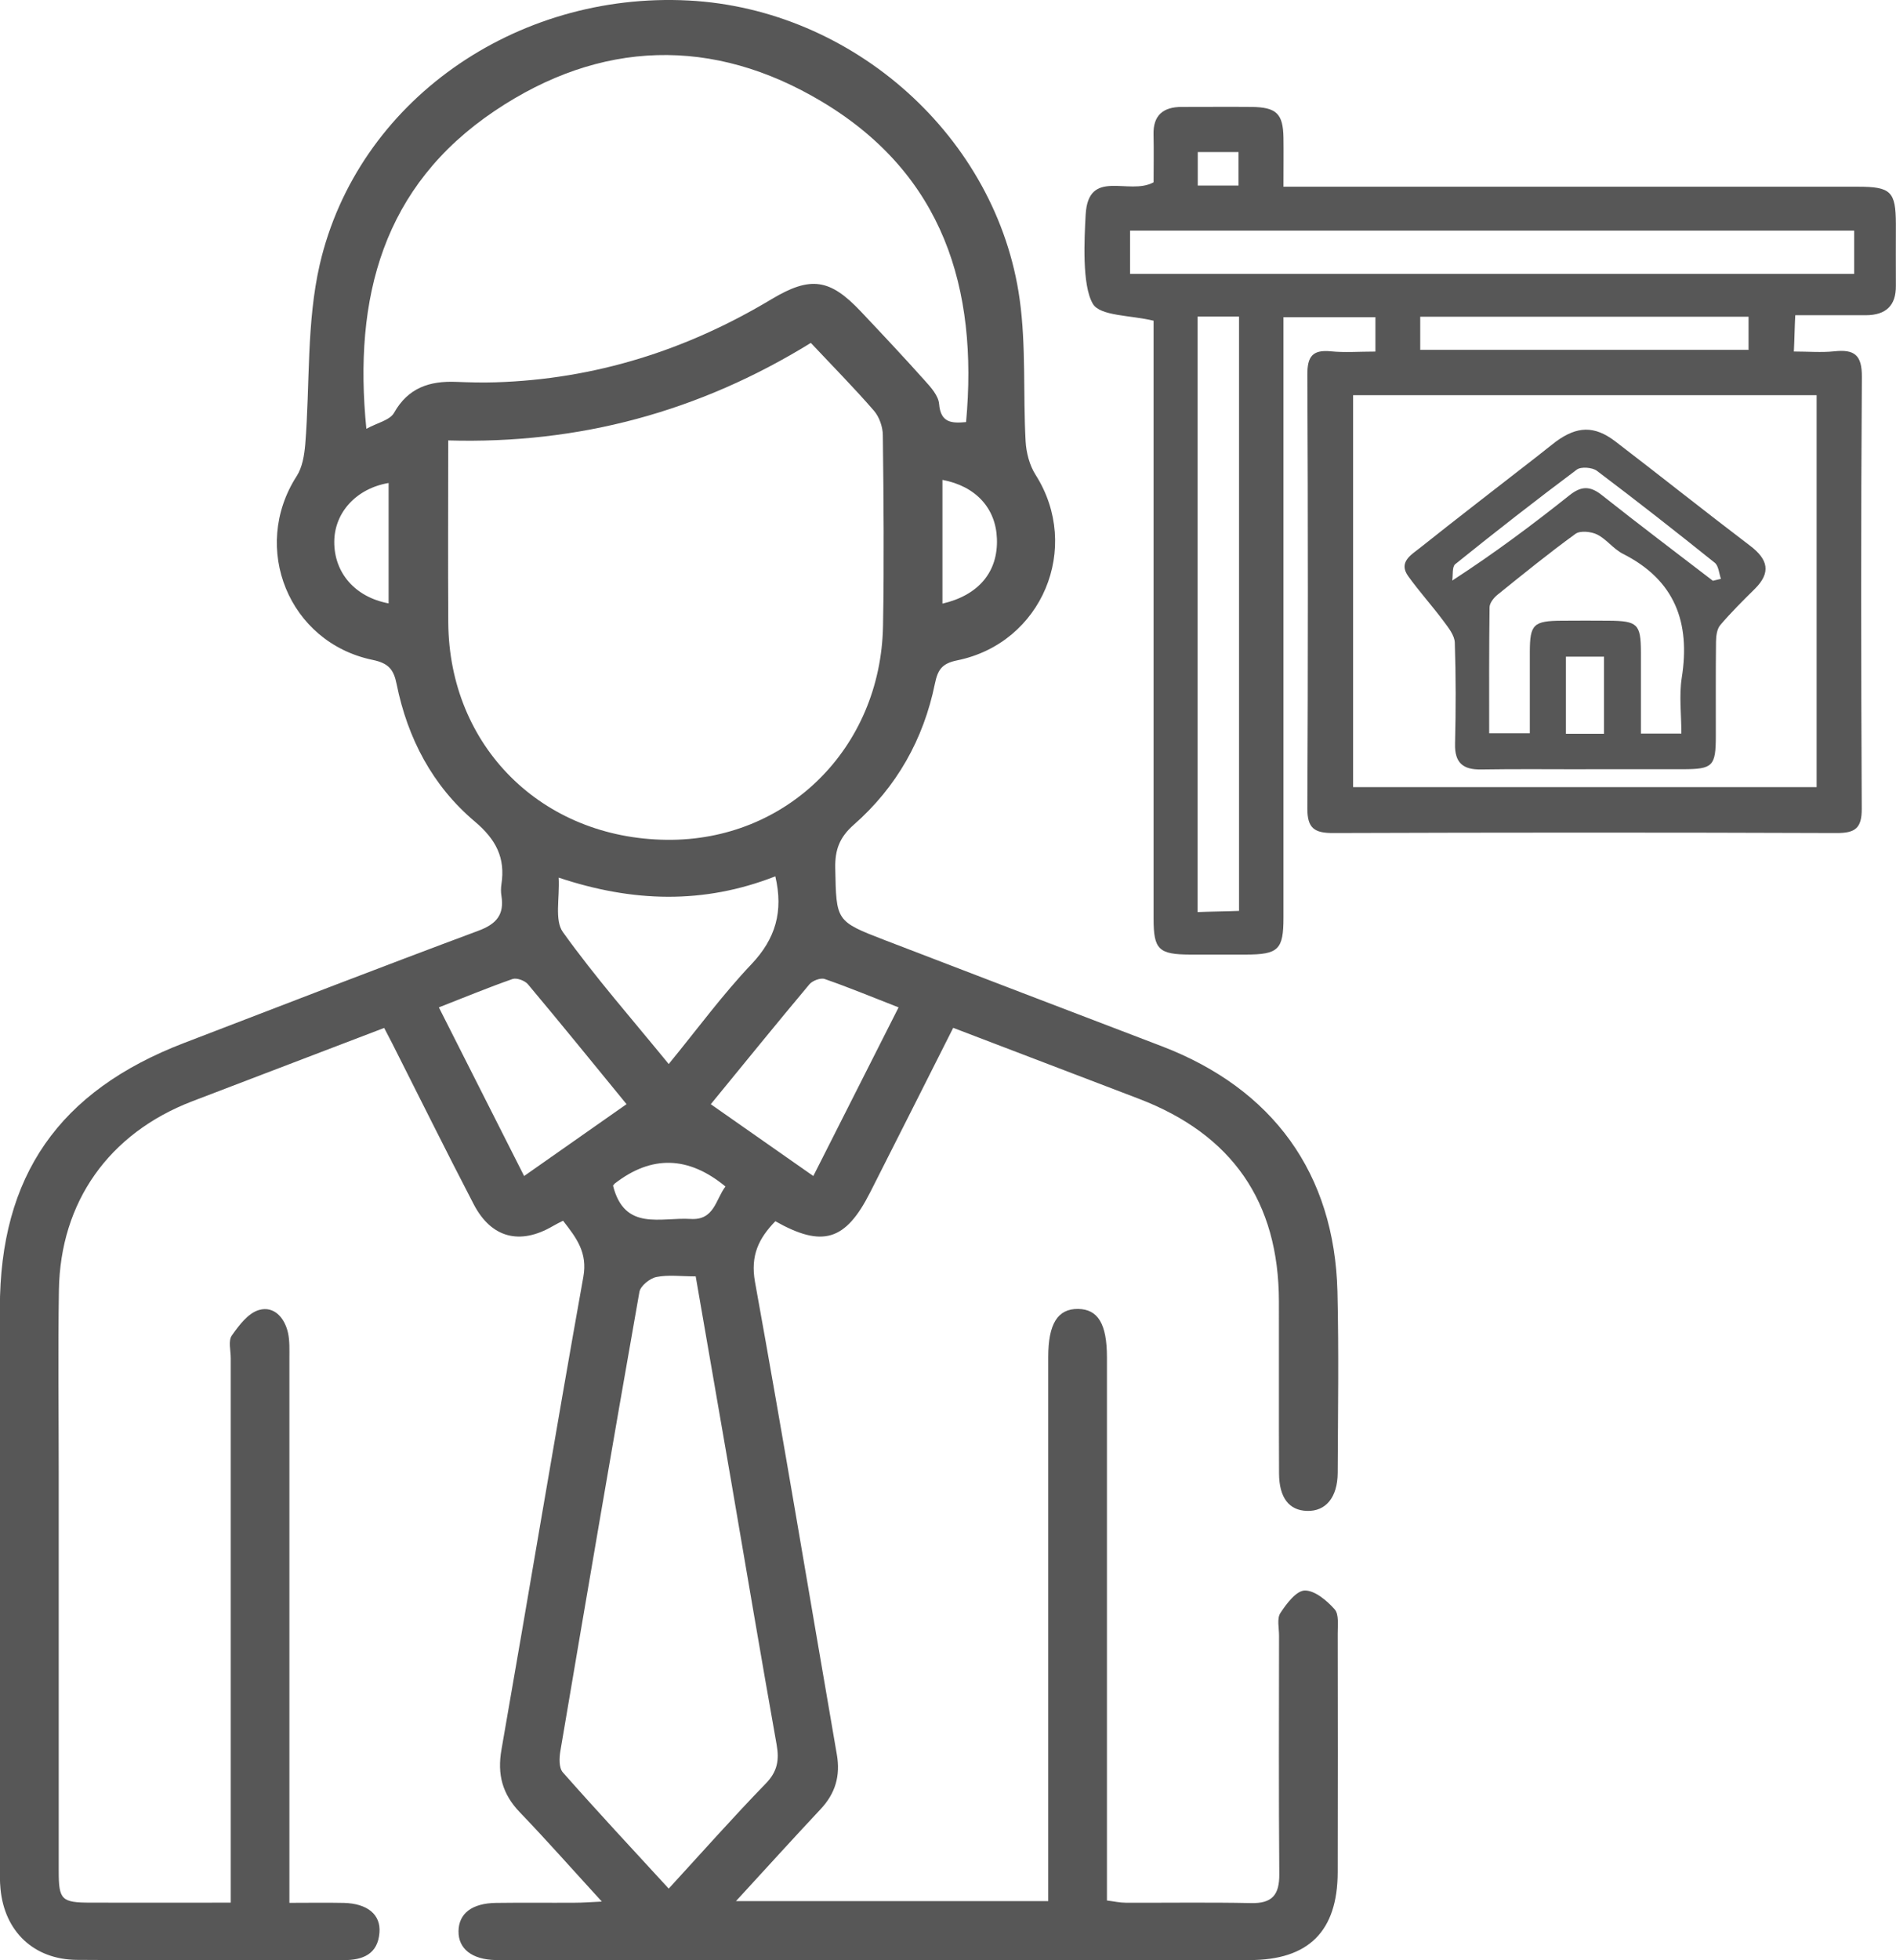 <svg width="30" height="31" viewBox="0 0 30 31" fill="none" xmlns="http://www.w3.org/2000/svg">
<g clip-path="url(#clip0_279_7963)">
<path d="M15.082 16.255C14.631 17.149 14.201 18.004 13.768 18.857C13.38 19.622 13.017 19.735 12.268 19.313C12.007 19.582 11.871 19.853 11.946 20.272C12.397 22.76 12.81 25.254 13.241 27.746C13.3 28.084 13.218 28.362 12.983 28.612C12.545 29.079 12.115 29.554 11.645 30.065H16.586C16.586 29.91 16.586 29.768 16.586 29.626C16.586 26.903 16.586 24.181 16.586 21.458C16.586 20.936 16.736 20.696 17.057 20.7C17.374 20.703 17.515 20.938 17.515 21.467C17.515 24.177 17.515 26.888 17.515 29.599V30.055C17.628 30.069 17.719 30.09 17.811 30.09C18.472 30.093 19.134 30.082 19.794 30.096C20.132 30.104 20.244 29.963 20.242 29.64C20.232 28.382 20.237 27.123 20.238 25.865C20.238 25.744 20.202 25.596 20.259 25.509C20.355 25.362 20.511 25.155 20.645 25.153C20.803 25.15 20.995 25.312 21.117 25.449C21.189 25.53 21.165 25.703 21.166 25.835C21.168 27.094 21.169 28.353 21.166 29.61C21.163 30.543 20.705 30.997 19.773 30.997C15.832 30.997 11.89 30.997 7.95 30.997C7.913 30.997 7.876 30.997 7.84 30.997C7.468 30.988 7.251 30.819 7.255 30.54C7.259 30.26 7.467 30.098 7.85 30.093C8.266 30.087 8.682 30.093 9.099 30.09C9.216 30.09 9.334 30.081 9.523 30.072C9.059 29.566 8.652 29.104 8.226 28.661C7.949 28.373 7.865 28.062 7.935 27.667C8.371 25.177 8.784 22.683 9.23 20.193C9.299 19.811 9.124 19.58 8.909 19.305C8.85 19.335 8.798 19.36 8.749 19.389C8.227 19.694 7.774 19.58 7.495 19.044C7.059 18.206 6.64 17.359 6.213 16.515C6.175 16.441 6.136 16.367 6.079 16.256C5.447 16.498 4.824 16.735 4.201 16.973C3.813 17.121 3.425 17.269 3.037 17.418C1.725 17.923 0.954 19.005 0.932 20.404C0.917 21.372 0.929 22.34 0.929 23.308C0.929 25.402 0.929 27.495 0.929 29.589C0.929 30.045 0.973 30.088 1.432 30.089C2.153 30.091 2.875 30.089 3.651 30.089V29.646C3.651 26.923 3.651 24.201 3.651 21.478C3.651 21.357 3.61 21.206 3.667 21.122C3.78 20.96 3.928 20.764 4.1 20.716C4.339 20.649 4.506 20.843 4.558 21.082C4.585 21.21 4.579 21.346 4.579 21.479C4.58 24.19 4.579 26.901 4.579 29.611V30.092C4.887 30.092 5.163 30.087 5.44 30.093C5.815 30.103 6.028 30.278 6.004 30.565C5.977 30.903 5.743 30.998 5.439 30.998C4.031 30.998 2.623 31.005 1.216 30.994C0.536 30.989 0.072 30.545 0.008 29.873C-0.004 29.753 -0.002 29.632 -0.002 29.511C-0.002 26.57 -0.003 23.629 -0.002 20.689C-0.002 18.596 0.931 17.254 2.912 16.494C4.462 15.899 6.011 15.299 7.567 14.72C7.859 14.612 7.981 14.462 7.934 14.166C7.924 14.107 7.925 14.043 7.934 13.984C7.998 13.567 7.85 13.277 7.513 12.992C6.843 12.428 6.449 11.675 6.276 10.82C6.231 10.595 6.155 10.489 5.897 10.436C4.567 10.161 3.964 8.663 4.694 7.53C4.785 7.389 4.815 7.197 4.83 7.026C4.906 6.076 4.848 5.098 5.06 4.18C5.659 1.602 8.155 -0.134 10.895 0.008C13.503 0.144 15.777 2.17 16.134 4.734C16.237 5.472 16.187 6.23 16.228 6.978C16.238 7.159 16.29 7.359 16.387 7.511C17.116 8.659 16.491 10.169 15.146 10.443C14.902 10.492 14.838 10.594 14.793 10.811C14.613 11.691 14.188 12.447 13.509 13.043C13.282 13.242 13.21 13.442 13.216 13.73C13.233 14.566 13.222 14.568 14.001 14.868C15.46 15.428 16.919 15.987 18.379 16.544C20.142 17.218 21.115 18.559 21.162 20.425C21.185 21.38 21.17 22.337 21.166 23.293C21.163 23.681 20.977 23.902 20.683 23.894C20.397 23.887 20.24 23.686 20.238 23.302C20.234 22.395 20.238 21.487 20.236 20.579C20.233 19.004 19.497 17.941 18.019 17.376C17.052 17.007 16.084 16.637 15.081 16.254L15.082 16.255ZM12.831 5.422C11.065 6.511 9.16 7.025 7.092 6.965C7.092 7.958 7.087 8.902 7.093 9.845C7.106 11.804 8.573 13.26 10.549 13.281C12.446 13.302 13.938 11.835 13.972 9.895C13.99 8.891 13.981 7.887 13.969 6.882C13.968 6.751 13.913 6.593 13.828 6.495C13.518 6.137 13.184 5.8 12.83 5.423L12.831 5.422ZM5.797 6.781C5.969 6.687 6.169 6.645 6.235 6.529C6.458 6.132 6.797 6.022 7.218 6.039C7.425 6.047 7.634 6.053 7.841 6.046C9.415 5.997 10.864 5.538 12.207 4.732C12.825 4.362 13.13 4.406 13.621 4.926C13.963 5.288 14.305 5.652 14.636 6.022C14.732 6.128 14.848 6.259 14.859 6.387C14.884 6.69 15.059 6.695 15.286 6.675C15.479 4.56 14.924 2.757 13.009 1.61C11.278 0.573 9.497 0.631 7.827 1.754C6.06 2.942 5.589 4.703 5.797 6.782V6.781ZM11.008 20.185C10.773 20.185 10.572 20.157 10.386 20.195C10.28 20.217 10.133 20.337 10.117 20.432C9.69 22.849 9.277 25.269 8.867 27.689C8.848 27.799 8.842 27.956 8.905 28.028C9.449 28.644 10.01 29.246 10.581 29.867C11.109 29.292 11.6 28.738 12.116 28.206C12.302 28.016 12.332 27.833 12.288 27.588C12.04 26.196 11.805 24.801 11.566 23.406C11.383 22.347 11.2 21.288 11.008 20.185ZM12.267 13.859C11.132 14.303 10.008 14.269 8.84 13.879C8.858 14.205 8.771 14.551 8.907 14.741C9.418 15.454 10.002 16.118 10.581 16.827C11.038 16.269 11.433 15.729 11.892 15.246C12.271 14.845 12.398 14.416 12.268 13.859H12.267ZM9.914 17.462C9.384 16.815 8.874 16.186 8.353 15.565C8.305 15.508 8.176 15.46 8.111 15.482C7.725 15.617 7.346 15.774 6.944 15.931C7.401 16.835 7.842 17.705 8.293 18.598C8.843 18.212 9.367 17.845 9.913 17.462H9.914ZM11.246 17.462C11.794 17.846 12.319 18.213 12.869 18.598C13.322 17.702 13.761 16.832 14.218 15.931C13.814 15.774 13.435 15.616 13.048 15.482C12.983 15.46 12.855 15.509 12.807 15.566C12.287 16.186 11.777 16.815 11.246 17.463V17.462ZM9.7 18.75C9.881 19.477 10.46 19.247 10.927 19.277C11.305 19.301 11.323 18.965 11.479 18.764C10.893 18.28 10.309 18.265 9.727 18.717C9.718 18.723 9.713 18.735 9.7 18.75ZM14.912 9.546C15.489 9.412 15.793 9.04 15.774 8.521C15.758 8.038 15.44 7.688 14.912 7.589V9.546ZM6.149 7.638C5.638 7.725 5.292 8.104 5.289 8.566C5.286 9.059 5.618 9.443 6.149 9.542V7.637V7.638Z" fill="black" fill-opacity="0.659"/>
<path d="M21.763 5.559V5.016H20.308C20.308 5.157 20.308 5.299 20.308 5.439C20.308 8.464 20.308 11.488 20.308 14.512C20.308 15.017 20.229 15.095 19.712 15.096C19.516 15.096 19.027 15.096 18.831 15.096C18.333 15.094 18.253 15.016 18.253 14.53C18.253 11.881 18.253 9.232 18.253 6.582C18.253 6.065 18.253 5.548 18.253 5.072C17.892 4.983 17.408 5.001 17.292 4.805C17.117 4.509 17.158 3.772 17.178 3.395C17.22 2.65 17.864 3.098 18.253 2.883C18.253 2.728 18.258 2.333 18.252 2.132C18.243 1.825 18.402 1.691 18.699 1.691C18.968 1.691 19.532 1.688 19.801 1.691C20.198 1.696 20.302 1.797 20.308 2.18C20.311 2.358 20.308 2.732 20.308 2.953C20.486 2.953 20.63 2.953 20.773 2.953C23.648 2.953 26.524 2.953 29.399 2.953C29.919 2.953 29.996 3.029 29.998 3.538C29.998 3.767 29.996 4.288 29.998 4.518C30.002 4.835 29.838 4.983 29.525 4.985C29.342 4.986 29.158 4.985 28.975 4.985C28.793 4.985 28.612 4.985 28.406 4.985C28.398 5.116 28.392 5.412 28.384 5.559C28.613 5.559 28.819 5.577 29.021 5.556C29.344 5.521 29.463 5.614 29.46 5.964C29.444 8.238 29.447 10.513 29.458 12.787C29.46 13.099 29.355 13.175 29.057 13.174C26.401 13.164 23.747 13.165 21.091 13.174C20.795 13.174 20.685 13.096 20.686 12.784C20.697 10.497 20.697 8.211 20.686 5.925C20.685 5.638 20.767 5.527 21.06 5.556C21.277 5.578 21.499 5.56 21.76 5.56L21.763 5.559ZM21.41 6.25V12.448H28.744V6.25H21.41ZM29.338 3.647H17.881V4.331H29.338V3.647ZM18.949 5.006V14.424C19.082 14.417 19.489 14.411 19.605 14.405V5.006H18.949ZM22.472 5.533H27.667V5.009H22.472V5.533ZM19.597 2.934V2.405H18.952V2.934H19.597Z" fill="black" fill-opacity="0.659"/>
<path d="M25.09 12.166C24.539 12.166 23.988 12.16 23.438 12.169C23.145 12.174 23.015 12.061 23.023 11.76C23.036 11.227 23.037 10.695 23.019 10.163C23.015 10.047 22.918 9.926 22.842 9.824C22.662 9.582 22.458 9.357 22.281 9.111C22.123 8.891 22.328 8.775 22.462 8.669C23.08 8.177 23.707 7.696 24.331 7.21C24.428 7.135 24.521 7.057 24.618 6.984C24.954 6.738 25.227 6.728 25.557 6.979C26.272 7.526 26.975 8.087 27.692 8.631C27.975 8.846 28.028 9.054 27.764 9.315C27.577 9.5 27.388 9.687 27.219 9.886C27.166 9.949 27.153 10.06 27.152 10.149C27.146 10.646 27.15 11.141 27.149 11.638C27.149 12.117 27.102 12.163 26.632 12.165C26.118 12.166 25.604 12.165 25.09 12.165V12.166ZM26.604 11.6C26.604 11.293 26.566 10.999 26.61 10.719C26.748 9.848 26.506 9.175 25.677 8.757C25.528 8.681 25.42 8.527 25.271 8.453C25.176 8.406 25.003 8.388 24.929 8.442C24.506 8.749 24.1 9.079 23.694 9.406C23.635 9.454 23.57 9.536 23.569 9.603C23.56 10.264 23.563 10.926 23.563 11.596H24.206C24.206 11.151 24.205 10.73 24.206 10.309C24.207 9.872 24.263 9.818 24.719 9.816C24.963 9.814 25.207 9.814 25.453 9.816C25.911 9.819 25.962 9.869 25.964 10.312C25.965 10.742 25.964 11.171 25.964 11.601H26.604V11.6ZM27.102 9.185C27.145 9.175 27.187 9.164 27.23 9.154C27.199 9.068 27.194 8.95 27.133 8.9C26.518 8.407 25.898 7.921 25.268 7.446C25.196 7.391 25.016 7.377 24.95 7.426C24.299 7.913 23.658 8.413 23.026 8.922C22.974 8.964 22.992 9.093 22.979 9.181C23.663 8.737 24.255 8.292 24.834 7.832C25.019 7.685 25.159 7.681 25.346 7.83C25.925 8.289 26.516 8.734 27.103 9.185H27.102ZM25.38 11.604V10.385H24.777V11.604H25.38Z" fill="black" fill-opacity="0.659"/>
</g>
<defs>
<clipPath id="clip0_279_7963">
<rect width="30" height="31" fill="white"/>
</clipPath>
</defs>
</svg>
